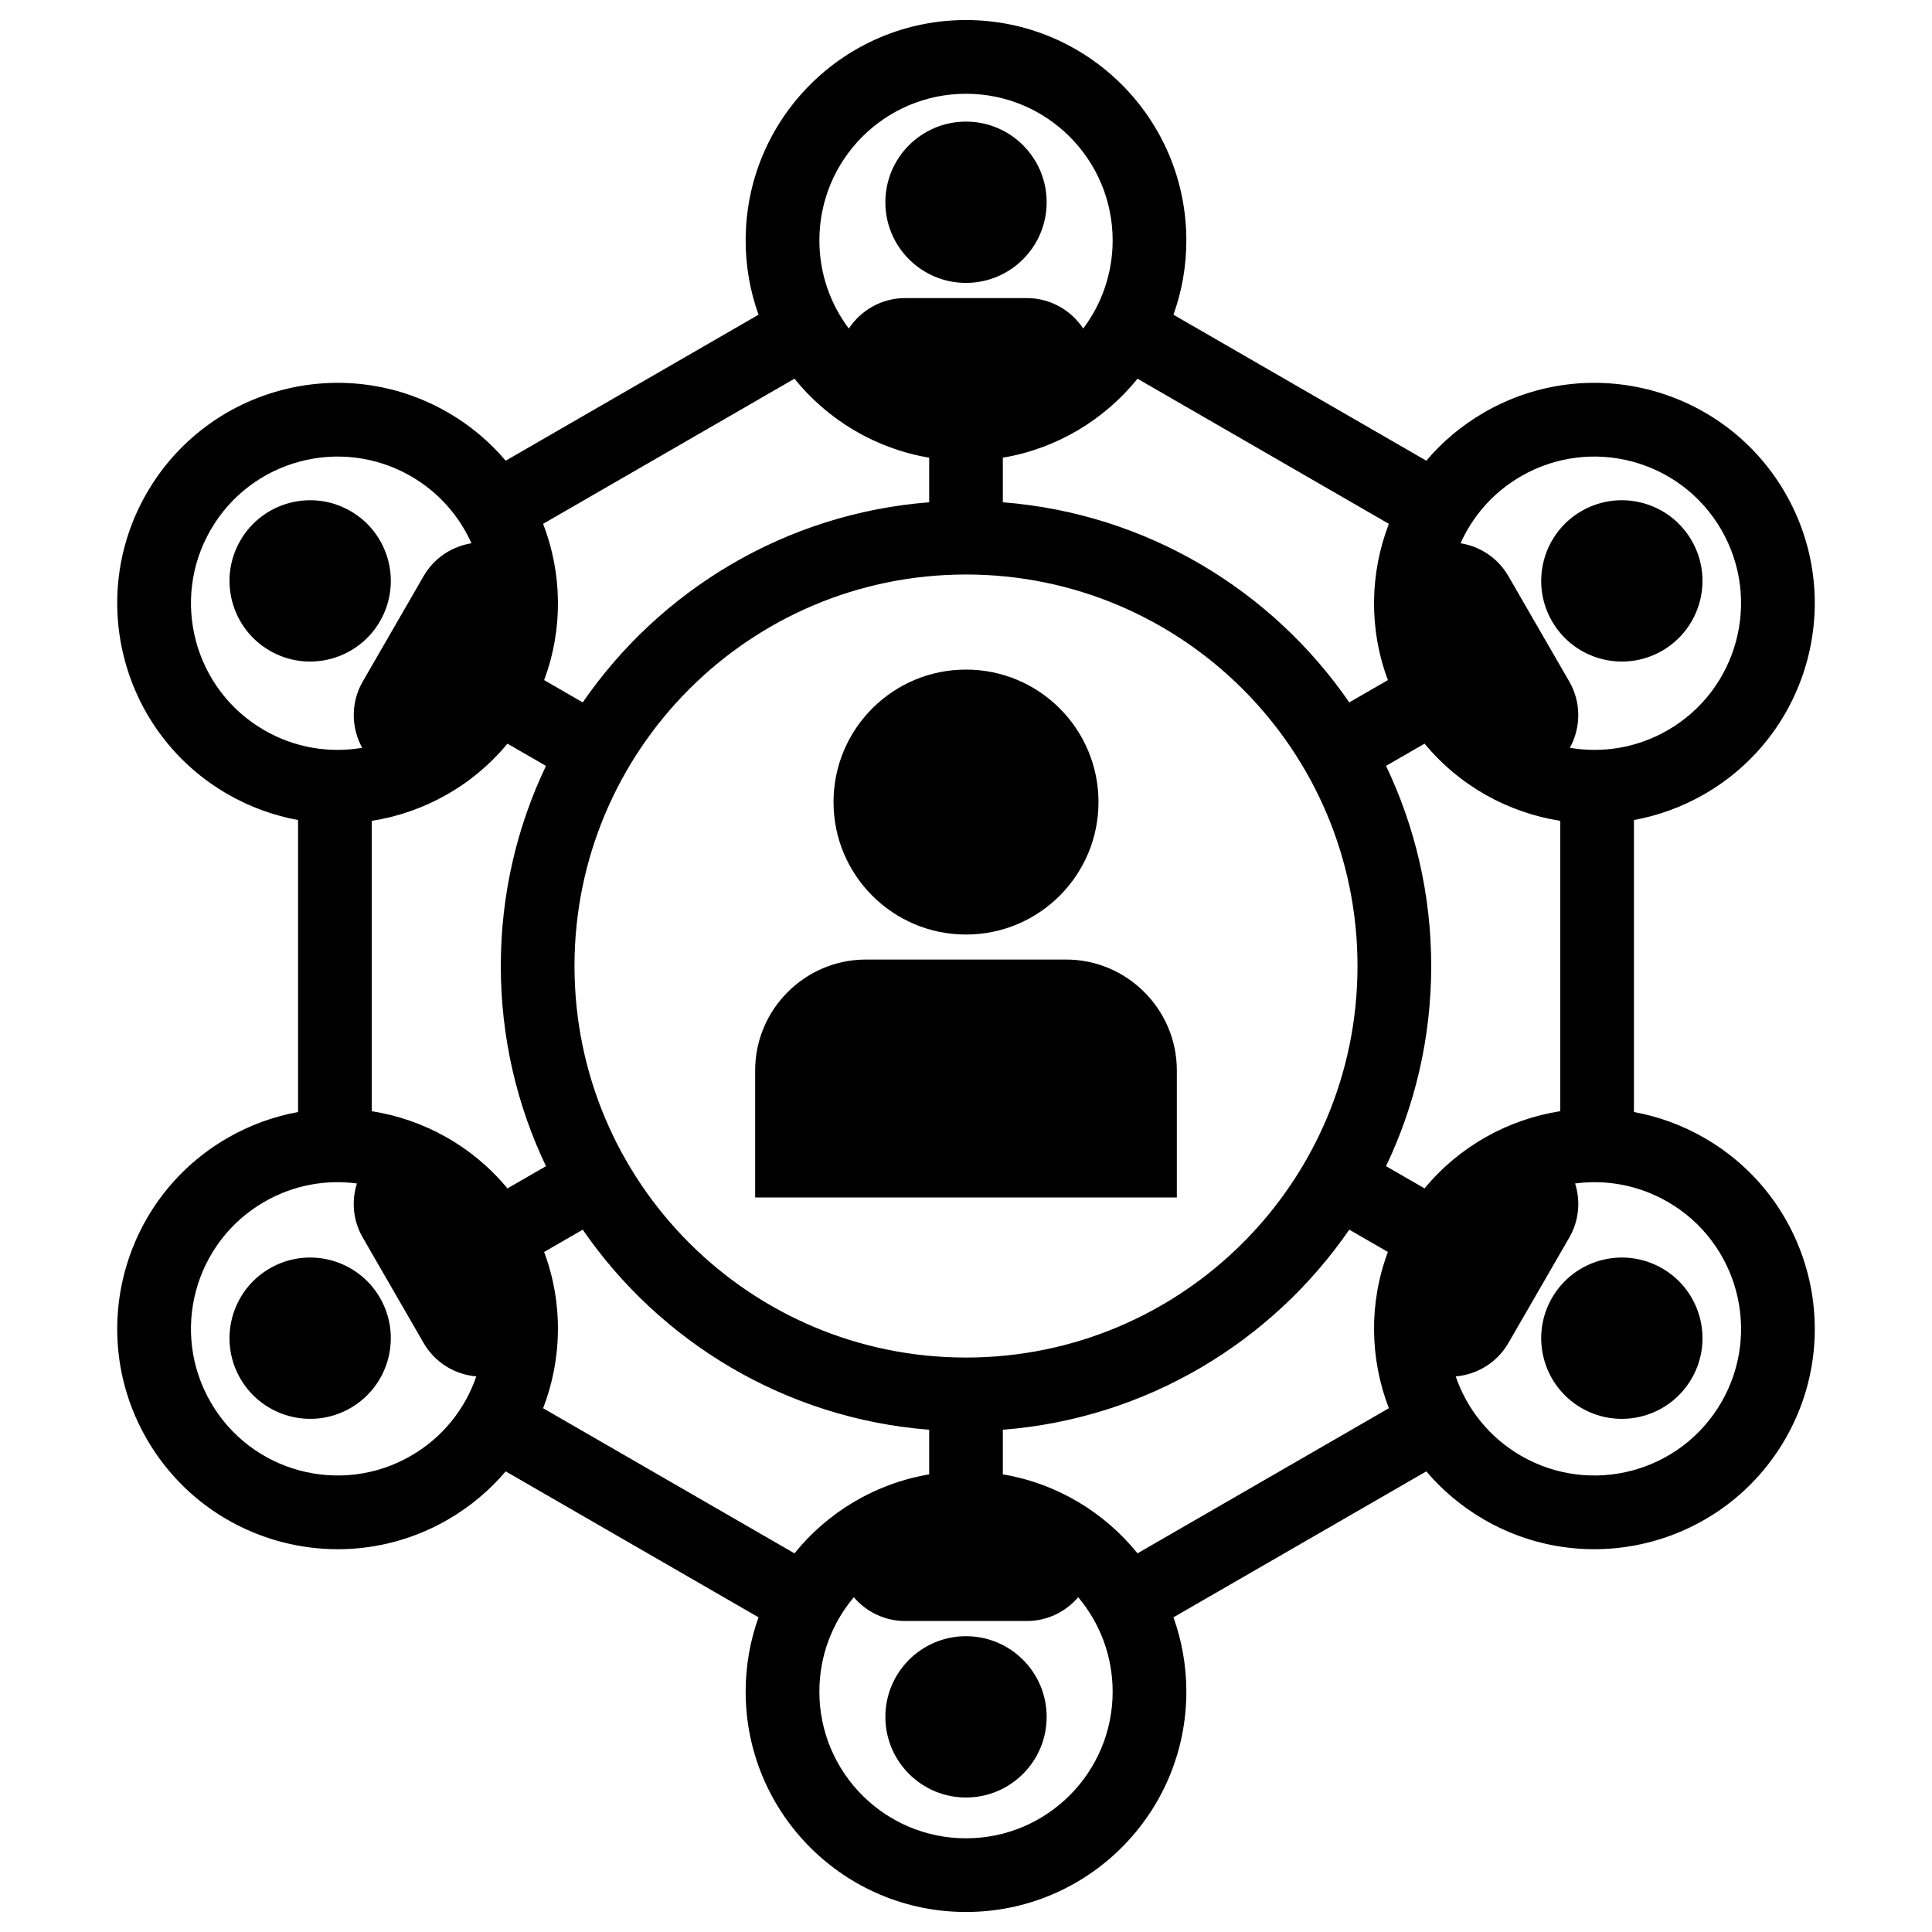 <?xml version="1.0" encoding="UTF-8"?>
<svg width="1200pt" height="1200pt" version="1.1" viewBox="0 0 1200 1200" xmlns="http://www.w3.org/2000/svg">
 <path d="m185.13 690.7v-181.36c-15.039-2.75-29.863-8.066-43.879-16.145-65.438-37.785-87.875-121.51-50.09-186.95 37.785-65.453 121.51-87.891 186.95-50.102 14.031 8.094 26.066 18.312 35.984 30.004l157.05-90.668c-5.188-14.43-8.008-29.977-8.008-46.164 0-75.559 61.285-136.86 136.86-136.86 75.559 0 136.86 61.301 136.86 136.86 0 16.188-2.82 31.734-8.008 46.164l157.07 90.668c9.895-11.691 21.941-21.91 35.973-30.004 65.438-37.785 149.16-15.363 186.95 50.102 37.773 65.438 15.352 149.16-50.102 186.95-14.004 8.078-28.828 13.395-43.867 16.145v181.36c15.039 2.75 29.863 8.051 43.867 16.145 65.453 37.785 87.891 121.49 50.102 186.95-37.785 65.453-121.51 87.875-186.95 50.102-14.031-8.121-26.078-18.324-35.973-30.004l-157.07 90.652c5.188 14.441 8.008 29.977 8.008 46.164 0 75.57-61.301 136.86-136.86 136.86-75.57 0-136.86-61.285-136.86-136.86 0-16.188 2.82-31.719 8.008-46.164l-157.05-90.652c-9.922 11.68-21.953 21.883-35.984 30.004-65.438 37.773-149.16 15.352-186.95-50.102-37.785-65.453-15.352-149.16 50.09-186.95 14.016-8.094 28.844-13.395 43.879-16.145zm751.74-332.9 37.855 65.539c7.57 13.109 7.172 28.699 0.355 41.133 20.184 3.445 41.641 0.129 60.762-10.914 43.57-25.145 58.492-80.859 33.352-124.43-25.156-43.555-80.859-58.48-124.43-33.336-17.262 9.965-30.035 24.734-37.586 41.641 12.047 1.926 23.16 9.043 29.691 20.367zm113.86-22.039c13.832 23.938 5.625 54.582-18.324 68.43-23.953 13.82-54.598 5.613-68.43-18.34-13.82-23.953-5.625-54.609 18.34-68.43 23.953-13.832 54.598-5.613 68.414 18.34zm-75.996 432.87-37.855 65.551c-7.074 12.262-19.531 19.586-32.711 20.734 6.887 20.082 20.777 37.871 40.605 49.324 43.57 25.156 99.27 10.234 124.43-33.32 25.145-43.57 10.219-99.285-33.352-124.43-18.098-10.445-38.281-13.977-57.516-11.41 3.414 10.844 2.496 23.004-3.602 33.547zm75.996 87.59c-13.82 23.953-44.461 32.172-68.414 18.34-23.969-13.832-32.16-44.477-18.34-68.43 13.832-23.953 44.477-32.16 68.43-18.34 23.953 13.848 32.16 44.488 18.324 68.43zm-412.88 150.61h-75.672c-12.715 0-24.152-5.754-31.848-14.77-13.352 15.848-21.402 36.312-21.402 58.648 0 50.301 40.777 91.094 91.078 91.094s91.078-40.789 91.078-91.094c0-22.336-8.051-42.805-21.402-58.648-7.695 9.016-19.121 14.77-31.832 14.77zm-37.844 109.63c-27.652 0-50.09-22.438-50.09-50.102 0-27.652 22.438-50.09 50.09-50.09s50.09 22.438 50.09 50.09c0 27.668-22.438 50.102-50.09 50.102zm-336.87-282.28-37.844-65.551c-6.094-10.547-7.031-22.719-3.602-33.547-19.234-2.566-39.43 0.949-57.531 11.41-43.57 25.145-58.492 80.859-33.336 124.41 25.129 43.57 80.844 58.492 124.41 33.336 19.828-11.453 33.719-29.238 40.605-49.324-13.18-1.148-25.641-8.477-32.711-20.734zm-113.87 22.039c-13.832-23.938-5.613-54.582 18.34-68.43 23.969-13.82 54.582-5.613 68.43 18.34 13.82 23.953 5.625 54.598-18.34 68.43-23.953 13.832-54.609 5.613-68.43-18.34zm76.027-432.88 37.844-65.539c6.535-11.324 17.66-18.426 29.691-20.367-7.555-16.91-20.324-31.676-37.586-41.641-43.57-25.145-99.285-10.219-124.41 33.336-25.156 43.57-10.234 99.285 33.336 124.43 19.121 11.043 40.578 14.359 60.773 10.914-6.805-12.43-7.215-28.02 0.355-41.133zm-76.027-87.578c13.82-23.953 44.477-32.172 68.43-18.34 23.969 13.82 32.16 44.477 18.34 68.43-13.848 23.953-44.461 32.16-68.43 18.34-23.953-13.848-32.172-44.488-18.34-68.43zm412.91-150.61h75.672c14.555 0 27.453 7.539 34.953 18.906 11.465-15.238 18.285-34.199 18.285-54.738 0-50.301-40.777-91.078-91.078-91.078-50.301 0-91.078 40.777-91.078 91.078 0 20.539 6.816 39.5 18.285 54.738 7.512-11.367 20.383-18.906 34.965-18.906zm37.828-109.62c27.652 0 50.09 22.422 50.09 50.09 0 27.652-22.438 50.09-50.09 50.09s-50.09-22.438-50.09-50.09c0-27.668 22.438-50.09 50.09-50.09zm-62.164 520.46h124.33c37.828 0 68.785 30.941 68.785 68.797v78.988h-261.91v-78.988c0-37.855 30.953-68.797 68.797-68.797zm62.164-180.1c45.441 0 82.289 36.836 82.289 82.277 0 45.453-36.852 82.289-82.289 82.289-45.441 0-82.289-36.836-82.289-82.289 0-45.441 36.852-82.277 82.289-82.277zm22.875-103.92c89.277 7 167.13 54.566 215.18 124.29l23.98-13.848c-11.949-31.977-11.156-66.5 0.609-97.059l-156.12-90.129c-20.539 25.441-50.02 43.383-83.652 49.055v27.695zm238.01 163.73c17.984 37.66 28.062 79.797 28.062 124.31 0 44.52-10.078 86.656-28.062 124.31l23.938 13.805c21.715-26.305 51.973-42.875 84.273-47.961v-180.33c-32.301-5.09-62.562-21.656-84.273-47.949l-23.938 13.805zm-22.832 288.07c-48.047 69.703-125.9 117.27-215.18 124.27v27.707c33.633 5.668 63.113 23.613 83.652 49.055l156.12-90.129c-11.766-30.559-12.559-65.082-0.609-97.059l-23.98-13.848zm-260.93 124.27c-89.277-7-167.13-54.566-215.18-124.27l-23.98 13.848c11.949 31.977 11.156 66.5-0.625 97.059l156.12 90.129c20.551-25.441 50.02-43.383 83.664-49.055zm-238.01-163.71c-17.984-37.66-28.051-79.824-28.051-124.31 0-44.52 10.062-86.656 28.051-124.31l-23.938-13.805c-21.715 26.293-51.973 42.859-84.273 47.949v180.33c32.301 5.09 62.562 21.672 84.273 47.961l23.938-13.805zm22.832-288.07c48.047-69.719 125.9-117.29 215.18-124.29v-27.695c-33.648-5.668-63.113-23.613-83.664-49.055l-156.12 90.129c11.777 30.559 12.57 65.07 0.625 97.059zm238.05-79.426c-134.29 0-243.17 108.89-243.17 243.19s108.88 243.17 243.17 243.17 243.17-108.88 243.17-243.17-108.88-243.19-243.17-243.19z"/>
</svg>
